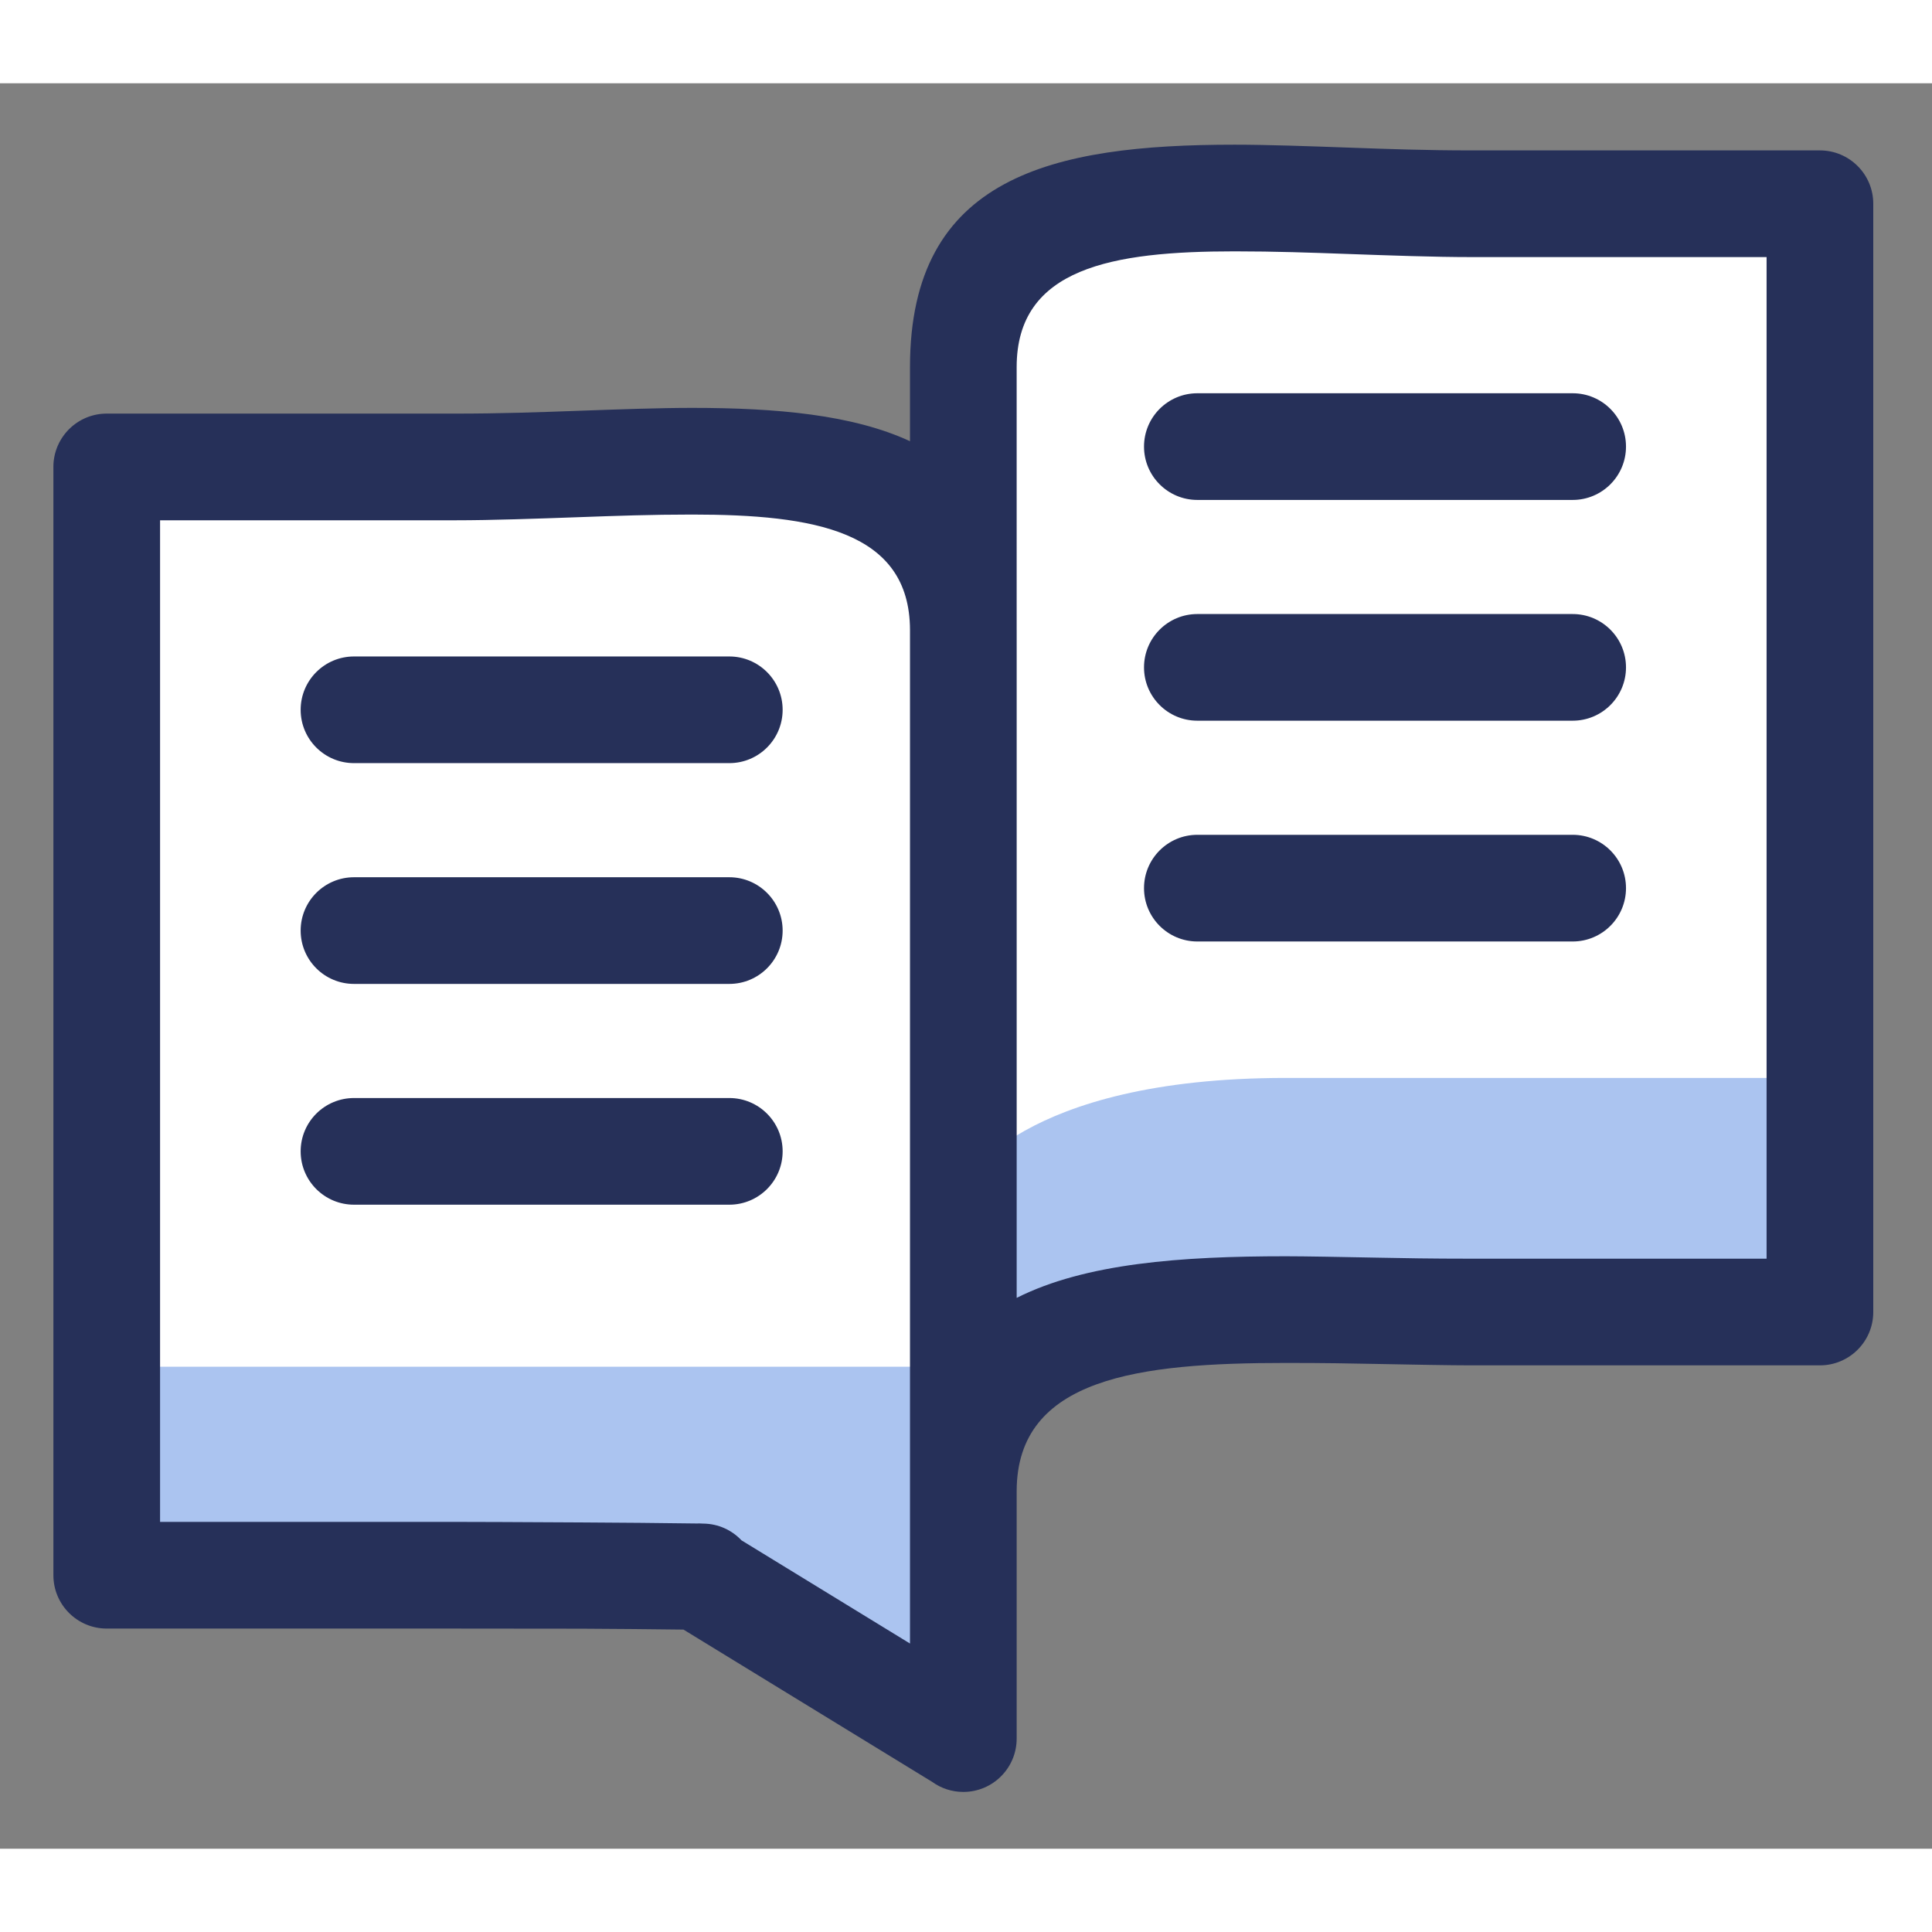 <?xml version="1.0" encoding="UTF-8" standalone="no"?>
<svg
   xmlns:svg="http://www.w3.org/2000/svg"
   xmlns="http://www.w3.org/2000/svg"
   viewBox="455 380 290 265"
   xml:space="preserve"
   id="svg2"
   version="1.1"
   height="70"
   width="70"
>
<rect x="455" y="380" width="290" height="265" fill="#808080" stroke="none"/>
<g
     transform="matrix(1.333,0,0,-1.333,0,1040)"
     id="g10">
<g
       id="g20">
    <g
           transform="translate(448.445,311.481)"
           id="g28">
      <path
             id="path30"
             style="fill:#ffffff;fill-opacity:1;fill-rule:evenodd;stroke:none"
             d="m 0,0 -32.845,16.578 -63.189,-0.314 1.564,123.562 c 0,0 76.014,1.252 82.269,-1.564 6.257,-2.816 11.262,-5.631 11.262,-5.631 0,0 -0.61,37.106 25.023,40.353 25.637,3.246 72.259,-2.816 72.259,-2.816 L 97.594,44.73 c 0,0 -71.945,4.067 -84.772,-2.814 C -0.002,35.033 4.064,23.146 4.064,23.146 Z" />
    </g>
    <g
           transform="translate(355.379,350.602)"
           id="g32">
      <path
             id="path34"
             style="fill:#abc4f0;fill-opacity:1;fill-rule:evenodd;stroke:none"
             d="m 0,0 h 94.78 l -0.313,20.629 c 0,0 6.257,11.889 36.285,11.889 h 59.634 L 190.66,5.609 105.888,2.795 c 0,0 -8.364,-4.693 -9.297,-15.926 -0.934,-11.236 -3.526,-25.99 -3.526,-25.99 0,0 -28.615,14.443 -30.729,15.51 -2.116,1.068 -65.305,0.754 -65.305,0.754 z" />
    </g>
    <g
           transform="translate(518.427,410.497)"
           id="g36">
      <path
             id="path38"
             style="fill:#263059;fill-opacity:1;fill-rule:nonzero;stroke:none"
             d="m 0,0 c 3.316,0 6.005,-2.688 6.005,-6.006 0,-3.317 -2.689,-6.007 -6.005,-6.007 h -42.261 c -3.319,0 -6.008,2.69 -6.008,6.007 0,3.318 2.689,6.006 6.008,6.006 z m -137.228,-41.651 c -3.32,0 -6.008,2.689 -6.008,6.005 0,3.317 2.688,6.006 6.008,6.006 h 42.26 c 3.317,0 6.006,-2.689 6.006,-6.006 0,-3.316 -2.689,-6.005 -6.006,-6.005 z M 0,24.86 c 3.316,0 6.005,-2.689 6.005,-6.006 0,-3.316 -2.689,-6.005 -6.005,-6.005 h -42.261 c -3.319,0 -6.008,2.689 -6.008,6.005 0,3.317 2.689,6.006 6.008,6.006 z m -137.228,-41.65 c -3.32,0 -6.008,2.687 -6.008,6.005 0,3.317 2.688,6.007 6.008,6.007 h 42.26 c 3.317,0 6.006,-2.69 6.006,-6.007 0,-3.318 -2.689,-6.005 -6.006,-6.005 z M 0,49.721 c 3.316,0 6.005,-2.689 6.005,-6.006 0,-3.317 -2.689,-6.007 -6.005,-6.007 h -42.261 c -3.319,0 -6.008,2.69 -6.008,6.007 0,3.317 2.689,6.006 6.008,6.006 z M -137.228,8.071 c -3.32,0 -6.008,2.687 -6.008,6.005 0,3.317 2.688,6.006 6.008,6.006 h 42.26 c 3.317,0 6.006,-2.689 6.006,-6.006 0,-3.318 -2.689,-6.005 -6.006,-6.005 z m 74.618,15.014 0.002,-0.059 v -75.17 c 7.735,3.899 18.527,4.686 30.291,4.686 2.209,0 6.272,-0.08 10.372,-0.158 2.909,-0.057 5.858,-0.115 10.508,-0.115 H 21.836 V 65.055 h -33.273 c -4.115,0 -9.098,0.18 -13.993,0.355 -4.066,0.147 -8.066,0.291 -12.634,0.291 -13.747,0 -24.546,-1.841 -24.546,-13.035 z m -96.457,12.332 V -77.37 h 33.273 c 2.204,0 6.598,-0.018 14.254,-0.061 4.411,-0.023 8.702,-0.062 12.894,-0.119 0.226,0.01 0.454,0.006 0.683,-0.01 l 0.079,-0.002 c 1.693,-0.021 3.214,-0.742 4.289,-1.884 l 18.974,-11.621 v 17.086 0.052 0.164 0.02 0.023 0.016 0.023 0.02 1.424 0.008 0.009 0.006 0.01 0.008 0.064 95.207 c -0.031,11.153 -10.819,12.989 -24.546,12.989 -4.57,0 -8.57,-0.144 -12.637,-0.291 -4.893,-0.174 -9.876,-0.354 -13.99,-0.354 z m 86.961,-142.074 -28.021,17.16 c -3.784,0.047 -7.597,0.082 -11.458,0.101 -1.603,0.01 -6.672,0.014 -14.209,0.014 h -39.279 c -3.317,0 -6.006,2.69 -6.006,6.006 v 124.8 l 0.002,0.154 v 10e-4 l 0.005,0.153 v 10e-4 l 0.009,0.151 v 10e-4 l 0.013,0.153 v 0.001 l 0.018,0.149 0.022,0.149 v 10e-4 l 0.024,0.149 0.029,0.147 0.031,0.146 0.034,0.145 0.04,0.143 0.044,0.142 0.044,0.14 0.049,0.138 v 10e-4 l 0.052,0.136 v 10e-4 l 0.054,0.135 v 10e-4 l 0.062,0.133 v 10e-4 l 0.061,0.132 0.062,0.13 v 10e-4 l 0.07,0.128 0.071,0.126 v 0.001 l 0.075,0.123 v 10e-4 l 0.075,0.123 v 10e-4 l 0.08,0.119 v 10e-4 l 0.083,0.118 0.084,0.117 0.088,0.114 v 10e-4 l 0.09,0.112 0.093,0.11 0.096,0.107 v 0.001 l 0.097,0.105 v 10e-4 l 0.102,0.102 0.104,0.101 v 10e-4 l 0.106,0.097 v 10e-4 l 0.105,0.095 0.11,0.093 v 10e-4 l 0.115,0.09 0.114,0.087 v 0.001 l 0.115,0.084 v 0.001 l 0.12,0.081 v 0.002 l 0.12,0.078 v 0.001 l 0.124,0.076 v 10e-4 l 0.125,0.073 0.126,0.071 v 0.001 l 0.128,0.067 0.13,0.064 v 10e-4 l 0.133,0.061 0.134,0.059 v 0.001 l 0.134,0.054 v 0.001 l 0.139,0.051 v 0.001 l 0.139,0.049 0.142,0.044 v 0.002 l 0.14,0.04 v 0.002 l 0.143,0.037 v 10e-4 l 0.143,0.035 0.148,0.031 v 0.002 l 0.148,0.027 v 0.001 l 0.148,0.023 v 10e-4 l 0.15,0.02 v 10e-4 l 0.149,0.017 0.152,0.013 v 10e-4 l 0.155,0.009 v 0.001 l 0.154,0.004 v 10e-4 l 0.154,0.001 v 10e-4 l 0.053,-10e-4 h 39.226 c 5.034,0 9.34,0.154 13.569,0.307 4.741,0.171 9.398,0.338 13.058,0.338 9.526,0 18.097,-0.767 24.546,-3.751 v 8.343 c 0,21.51 16.082,25.046 36.557,25.046 3.658,0 8.317,-0.167 13.058,-0.337 4.229,-0.151 8.535,-0.307 13.569,-0.307 h 39.278 c 3.317,0 6.009,-2.689 6.009,-6.005 v -124.8 c 0,-3.317 -2.692,-6.006 -6.009,-6.006 h -39.278 c -2.38,0 -6.55,0.082 -10.693,0.16 -2.852,0.057 -5.684,0.111 -10.187,0.111 -16.461,0 -30.26,-1.631 -30.291,-14.414 v -27.886 c 0,-3.317 -2.69,-6.006 -6.008,-6.006 -1.3,0 -2.508,0.414 -3.49,1.121" />
    </g>
</g>
</g>
</svg>